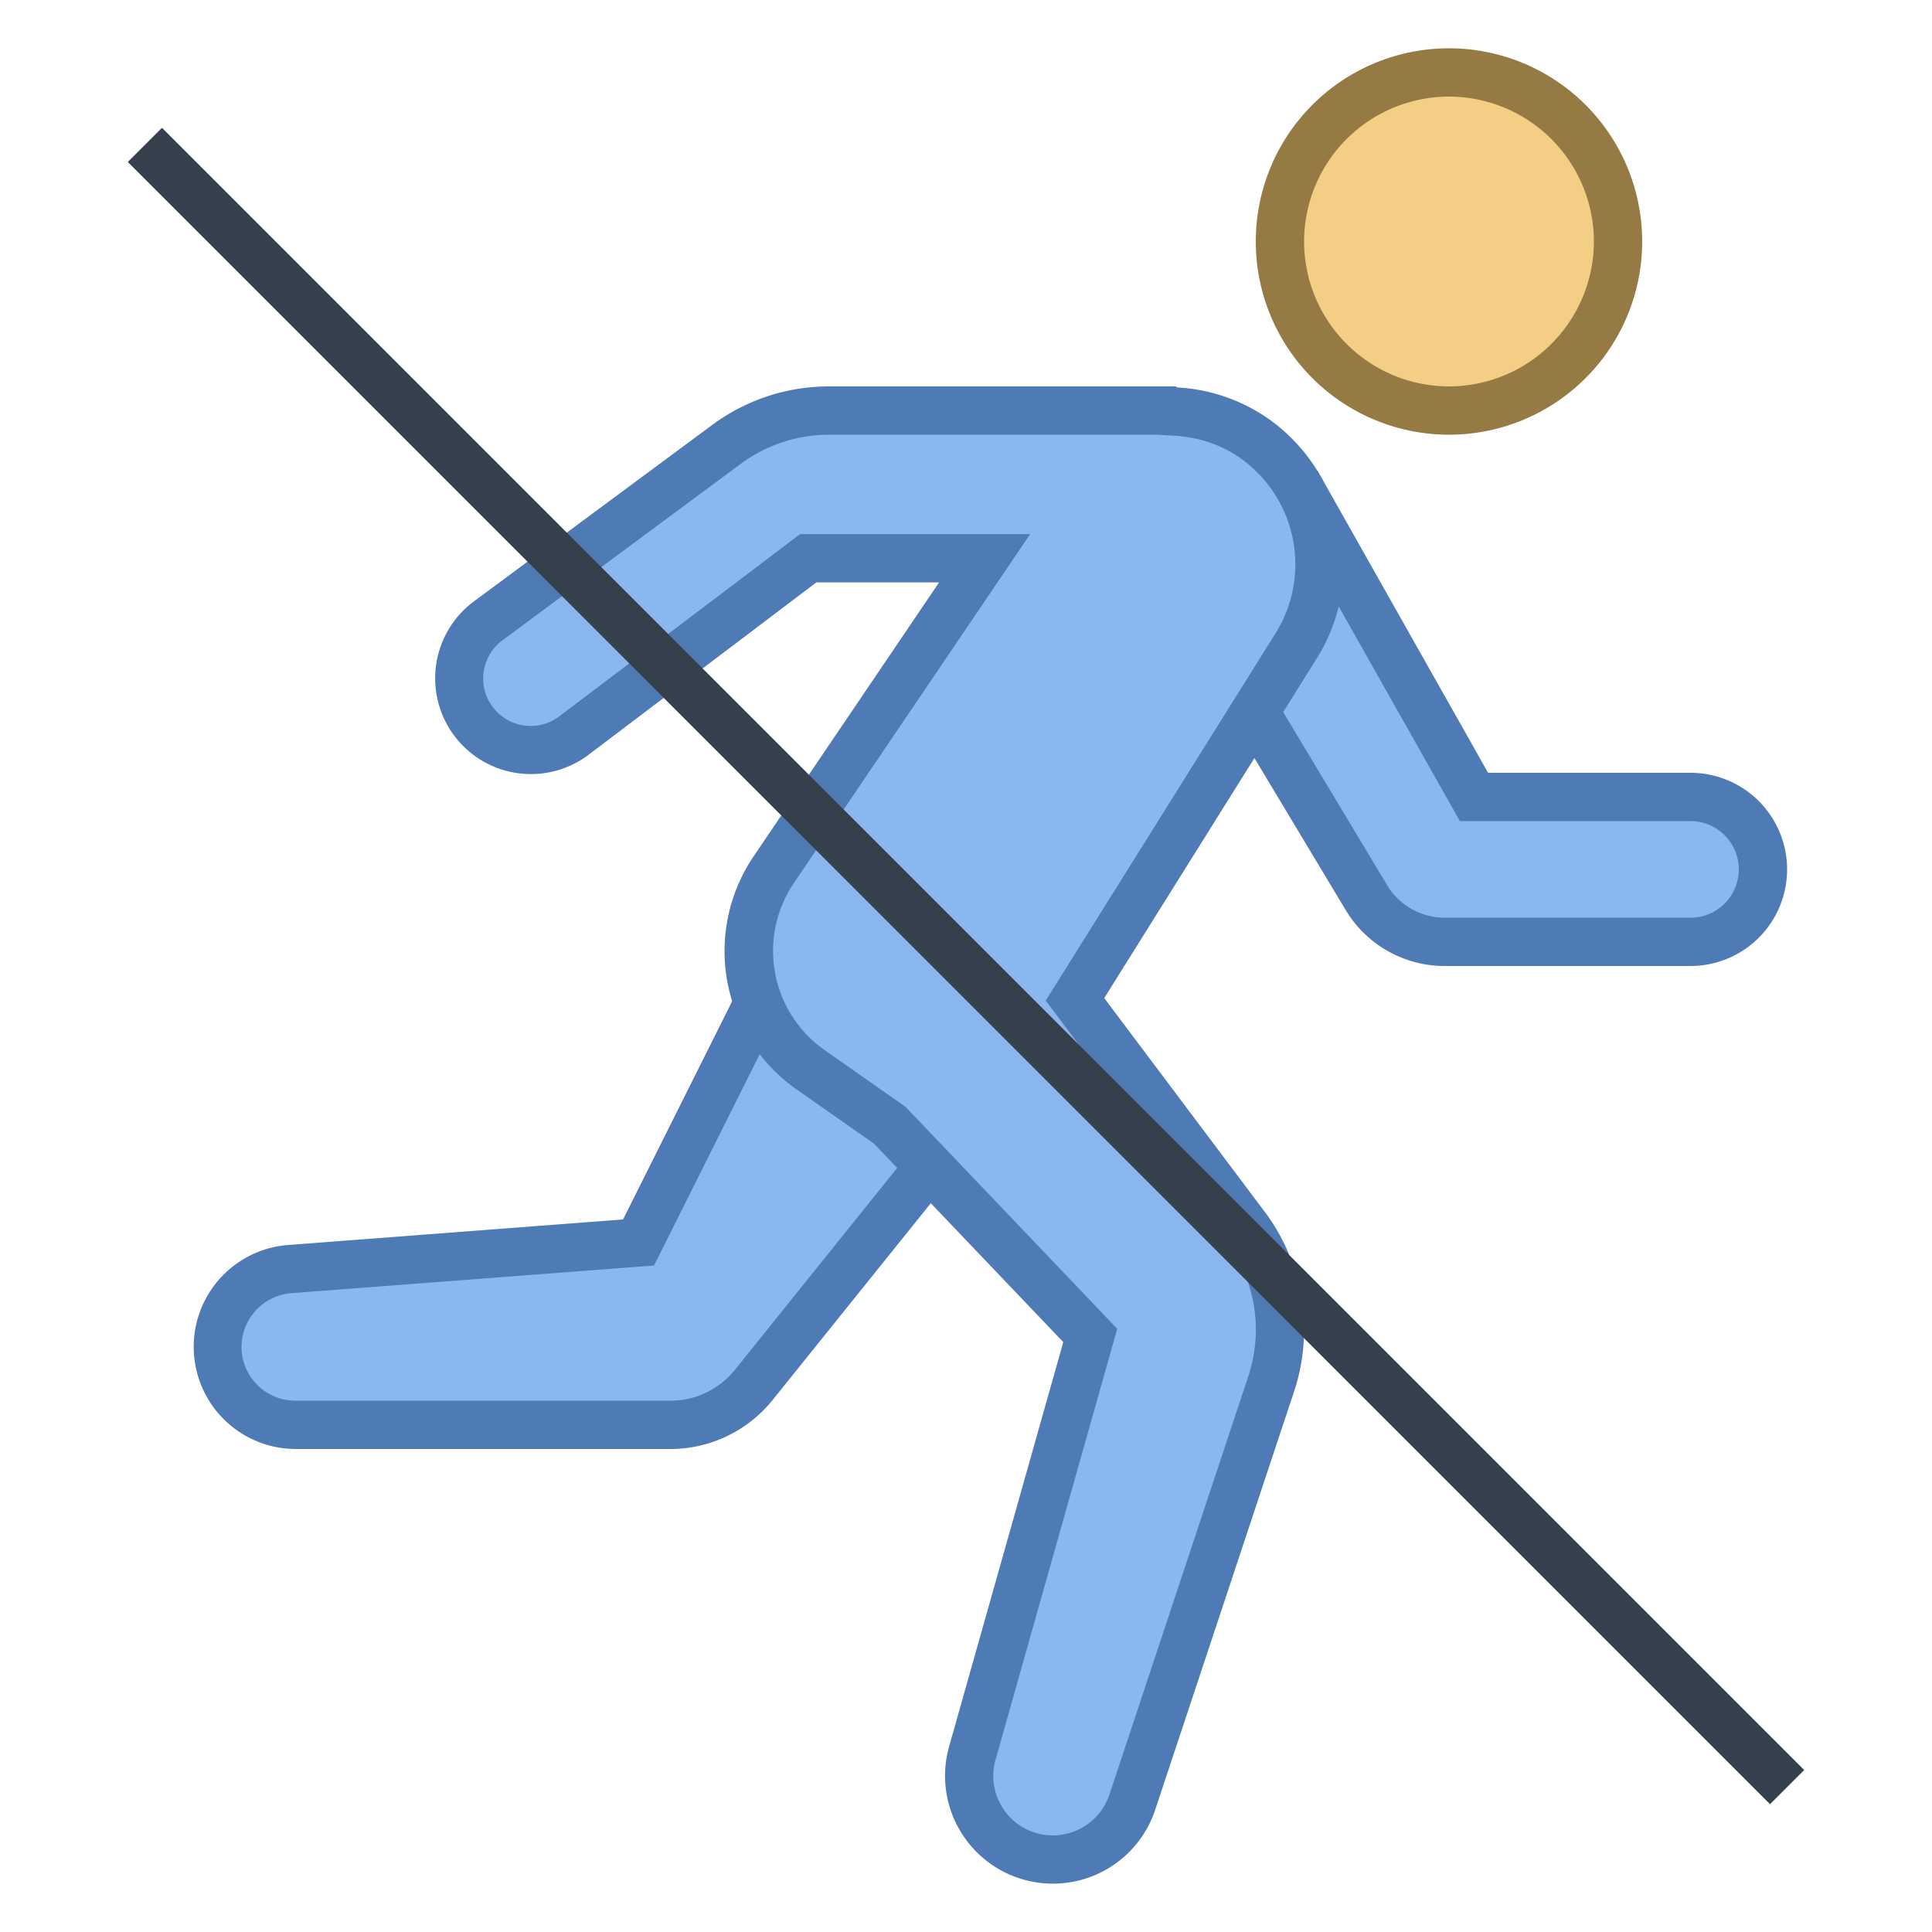 <svg viewBox="0 0 40 40" xmlns="http://www.w3.org/2000/svg"><path d="M29.908 19.5a1.896 1.896 0 01-1.618-.916l-4.178-6.957 2.947-1.249 3.458 6.122H35c.827 0 1.5.673 1.5 1.5s-.673 1.5-1.5 1.5h-5.092z" fill="#8bb7f0"></path><path d="M26.844 11.012l3.094 5.479.287.509H35c.551 0 1 .449 1 1s-.449 1-1 1h-5.092c-.484 0-.94-.258-1.189-.673l-3.881-6.464 2.006-.851m.432-1.269l-3.888 1.649 4.473 7.45A2.39 2.39 0 0029.908 20H35a2 2 0 100-4h-4.191l-3.533-6.257z" fill="#4e7ab5"></path><path d="M6.114 29.5c-.89 0-1.614-.725-1.614-1.614 0-.839.655-1.546 1.492-1.611l7.228-.551 2.614-5.228 4.445 2.362-4.673 5.813a2.208 2.208 0 01-1.728.828H6.114z" fill="#8bb7f0"></path><path d="M16.052 21.179l3.459 1.838-4.295 5.343a1.71 1.71 0 01-1.337.64H6.115C5.5 29 5 28.5 5 27.885a1.12 1.12 0 011.03-1.111l6.946-.53.565-.043.253-.507 2.258-4.515m-.436-1.364L12.9 25.247l-6.946.53A2.115 2.115 0 006.115 30h7.764c.823 0 1.601-.373 2.117-1.014l5.052-6.285-5.432-2.886z" fill="#4e7ab5"></path><circle cx="29.999" cy="5" r="3.5" fill="#f5ce85"></circle><path d="M29.998 2A3.004 3.004 0 0133 4.999 3.005 3.005 0 0129.998 8 3.003 3.003 0 0127 4.999 3.002 3.002 0 0129.998 2m0-1a4 4 0 10.003 8 4 4 0 00-.003-8z" fill="#967a44"></path><g><path d="M21.781 38.5a1.725 1.725 0 01-1.37-.694 1.719 1.719 0 01-.28-1.509l2.441-8.647-4.113-4.313-1.683-1.191a3.009 3.009 0 01-.761-4.132l4.369-6.454h-3.651l-4.855 3.675c-.26.196-.569.3-.894.3-.452 0-.873-.201-1.156-.553a1.463 1.463 0 01-.315-1.119c.052-.404.261-.761.588-1.002L15.044 9.2a3.583 3.583 0 012.117-.698h6.959l.208.021a3.14 3.14 0 011.546.492 3.196 3.196 0 01.965 4.354l-4.582 7.323 3.53 4.702c.701.934.899 2.151.531 3.258l-2.876 8.663a1.729 1.729 0 01-1.644 1.187h-.017z" fill="#8bb7f0"></path><path d="M23.954 9l.346.02c.486.028.924.167 1.303.413a2.692 2.692 0 01.812 3.669l-4.4 7.032-.364.582.412.549 3.325 4.428a3.06 3.06 0 01.457 2.801l-2.876 8.662a1.237 1.237 0 01-1.183.844 1.225 1.225 0 01-.974-.493 1.225 1.225 0 01-.2-1.074l2.364-8.373.155-.549-.394-.413-3.917-4.107-.068-.072-.081-.057-1.607-1.127a2.508 2.508 0 01-.634-3.443l3.841-5.673 1.057-1.561H16.566l-.268.203-4.722 3.573a.983.983 0 11-1.178-1.574l4.943-3.66a3.08 3.08 0 011.82-.6h6.793m.406-1h-7.198c-.87 0-1.716.279-2.415.797l-4.943 3.66a1.982 1.982 0 102.376 3.174l4.722-3.573h2.541l-3.841 5.673a3.495 3.495 0 00.888 4.822l1.607 1.127 3.917 4.107-2.364 8.373a2.233 2.233 0 002.127 2.839h.022a2.23 2.23 0 002.118-1.529l2.876-8.662a4.06 4.06 0 00-.606-3.716l-3.325-4.428 4.4-7.032a3.681 3.681 0 00-1.115-5.039 3.641 3.641 0 00-1.79-.572L24.36 8z" fill="#4e7ab5"></path></g><path fill="none" stroke="#36404d" stroke-miterlimit="10" d="M3 3l34 34"></path></svg>